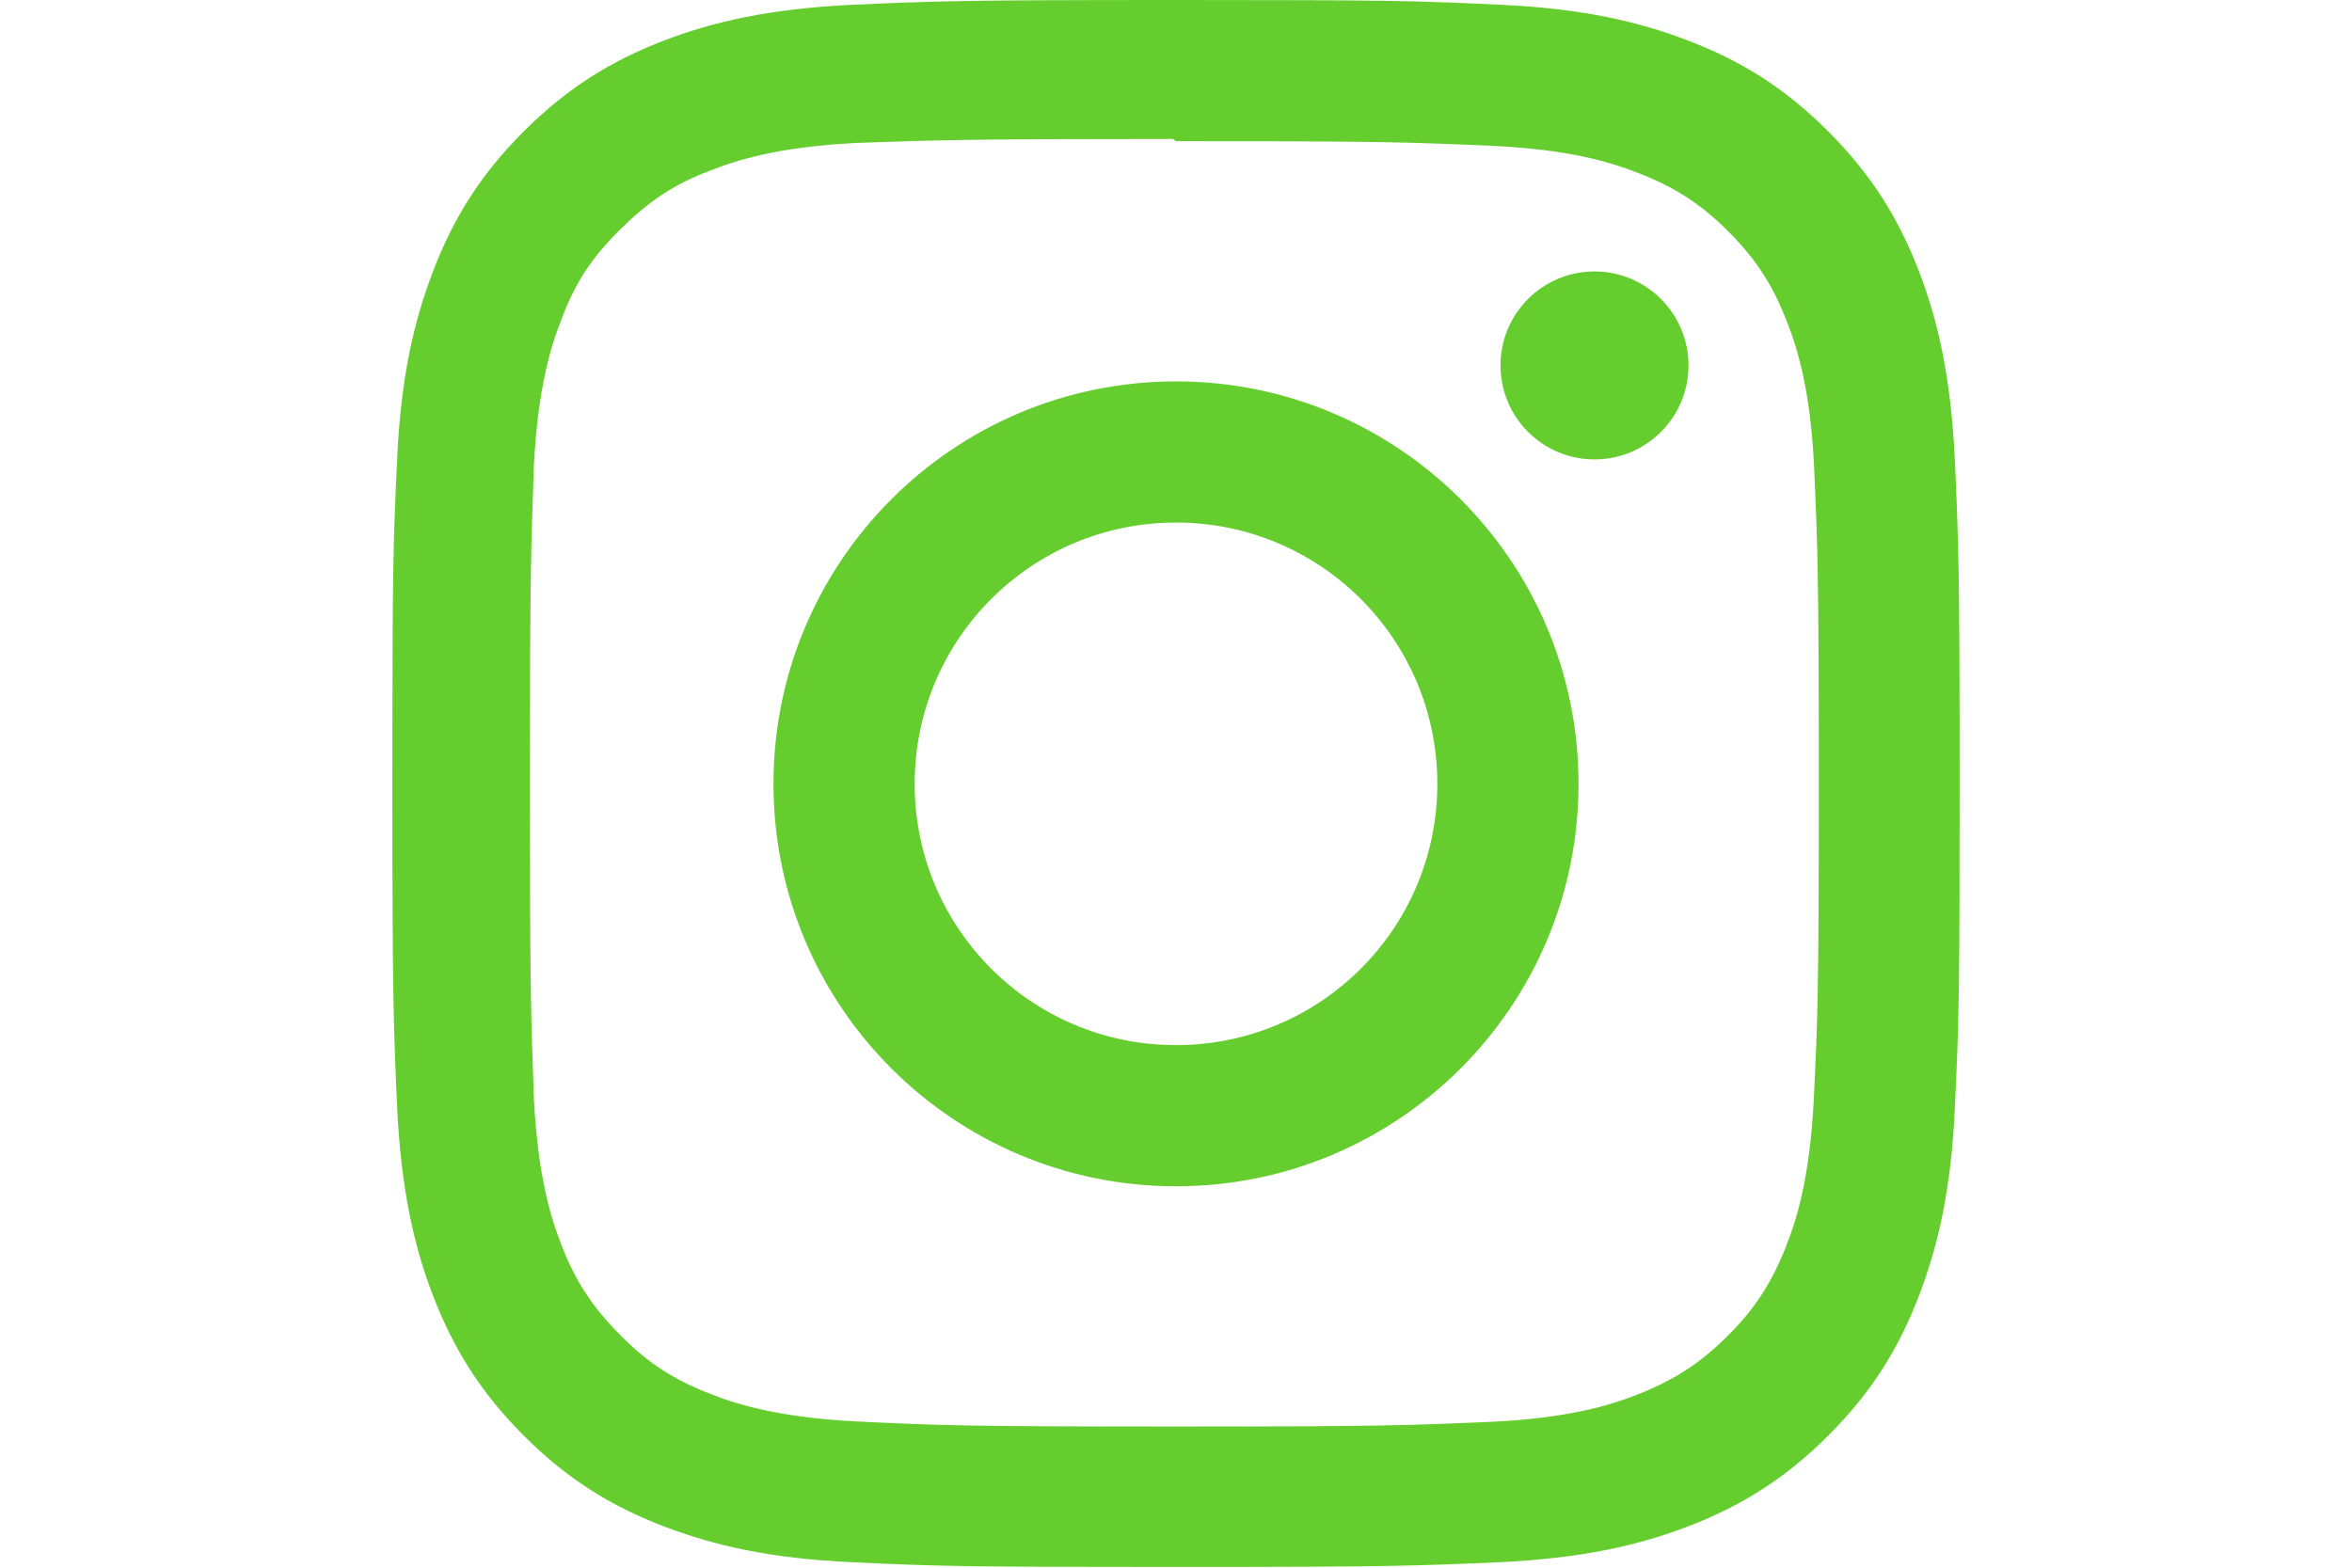 <?xml version="1.0" encoding="utf-8"?>
<!-- Generator: Adobe Illustrator 18.0.0, SVG Export Plug-In . SVG Version: 6.00 Build 0)  -->
<!DOCTYPE svg PUBLIC "-//W3C//DTD SVG 1.1//EN" "http://www.w3.org/Graphics/SVG/1.1/DTD/svg11.dtd">
<svg version="1.1" id="Layer_1" xmlns="http://www.w3.org/2000/svg" xmlns:xlink="http://www.w3.org/1999/xlink" x="0px" y="0px"
	 viewBox="0 0 648 432" enable-background="new 0 0 648 432" xml:space="preserve">
<path fill="#65CE2E" d="M324,0c-58.7,0-66,0.3-89,1.3c-23,1.1-38.7,4.7-52.4,10c-14.2,5.5-26.3,12.9-38.3,24.9
	c-12,12-19.4,24-24.9,38.3c-5.3,13.8-9,29.4-10,52.4c-1.1,23-1.3,30.4-1.3,89s0.3,66,1.3,89c1.1,23,4.7,38.7,10,52.4
	c5.5,14.2,12.9,26.3,24.9,38.3c12,12,24,19.4,38.3,24.9c13.8,5.3,29.4,9,52.4,10c23,1.1,30.4,1.3,89,1.3s66-0.3,89-1.3
	c23-1.1,38.7-4.7,52.4-10c14.2-5.5,26.3-12.9,38.3-24.9c12-12,19.4-24,24.9-38.3c5.3-13.8,9-29.4,10-52.4c1.1-23,1.3-30.4,1.3-89
	s-0.3-66-1.3-89c-1.1-23-4.7-38.7-10-52.4c-5.5-14.2-12.9-26.3-24.9-38.3c-12-12-24-19.4-38.3-24.9C451.7,6,436,2.3,413,1.3
	C390,0.2,382.7,0,324,0z M324,38.9c57.7,0,64.5,0.3,87.3,1.3c21.1,1,32.5,4.5,40.1,7.5c10.1,3.9,17.3,8.6,24.8,16.1
	s12.2,14.7,16.1,24.8c3,7.6,6.5,19,7.5,40.1c1,22.8,1.3,29.6,1.3,87.3s-0.3,64.5-1.4,87.3c-1.1,21.1-4.6,32.5-7.6,40.1
	c-4,10.1-8.6,17.3-16.2,24.8c-7.6,7.6-14.9,12.2-24.8,16.1c-7.6,3-19.2,6.5-40.2,7.5c-23,1-29.7,1.3-87.5,1.3s-64.5-0.3-87.5-1.4
	c-21.1-1.1-32.7-4.6-40.2-7.6c-10.3-4-17.3-8.6-24.8-16.2c-7.6-7.6-12.4-14.9-16.2-24.8c-3-7.6-6.5-19.2-7.6-40.2
	c-0.8-22.7-1.1-29.7-1.1-87.2s0.3-64.5,1.1-87.5c1.1-21.1,4.6-32.7,7.6-40.2c3.8-10.3,8.6-17.3,16.2-24.8s14.6-12.4,24.8-16.2
	c7.6-3,18.9-6.5,40-7.6c22.9-0.8,29.7-1.1,87.5-1.1L324,38.9z M324,105.1c-61.3,0-110.9,49.7-110.9,110.9
	c0,61.3,49.7,110.9,110.9,110.9c61.3,0,110.9-49.7,110.9-110.9C434.9,154.7,385.2,105.1,324,105.1z M324,288c-39.8,0-72-32.2-72-72
	s32.2-72,72-72s72,32.2,72,72S363.8,288,324,288z M465.2,100.7c0,14.3-11.6,25.9-25.9,25.9s-25.9-11.6-25.9-25.9
	s11.6-25.9,25.9-25.9S465.2,86.4,465.2,100.7z"/>
</svg>
